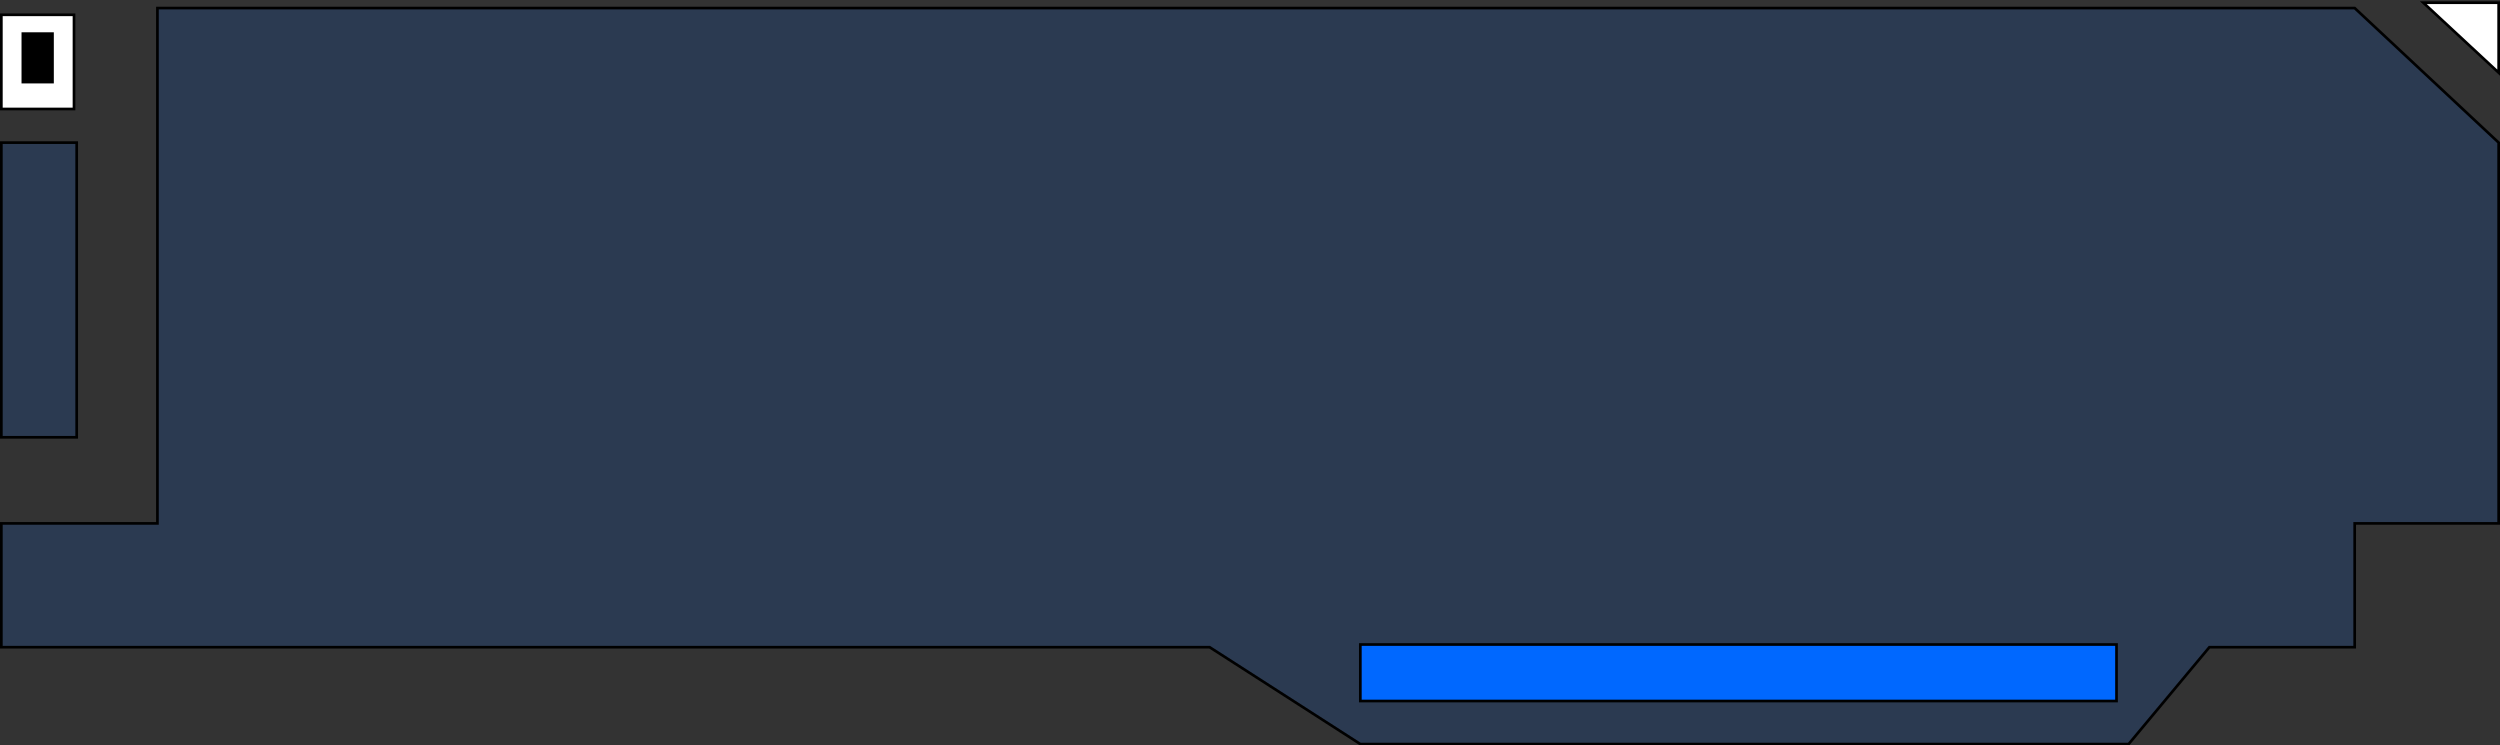 <svg width="929" height="277" viewBox="0 0 929 277" fill="none" xmlns="http://www.w3.org/2000/svg">
<rect x="0" y="0" width="929" height="277" fill="#333333" stroke="none"/>
<path d="M875 3H58.5V194.5H0.5V240.5H449.5L505.5 276.5H791L821 240.5H875V194.5H928.5V53L875 3Z" fill="#0068FF" fill-opacity="0.15"/>
<path d="M28.5 162.5V53H0.5V162.5H28.5Z" fill="#0068FF" fill-opacity="0.15"/>
<path d="M875 3H58.5V194.5H0.5V240.5H449.5L505.5 276.5H791L821 240.5H875V194.5H928.5V53L875 3Z" stroke="black"/>
<path d="M28.5 162.5V53H0.5V162.5H28.5Z" stroke="black"/>
<rect x="0.5" y="5.5" width="27" height="35" fill="white" stroke="black"/>
<path d="M928.5 27L900.5 1H928.5V27Z" fill="white" stroke="black"/>
<rect x="505.5" y="239.5" width="281" height="21" fill="#0068FF" stroke="black"/>
<rect x="8" y="12" width="12" height="19" fill="black"/>
</svg>
